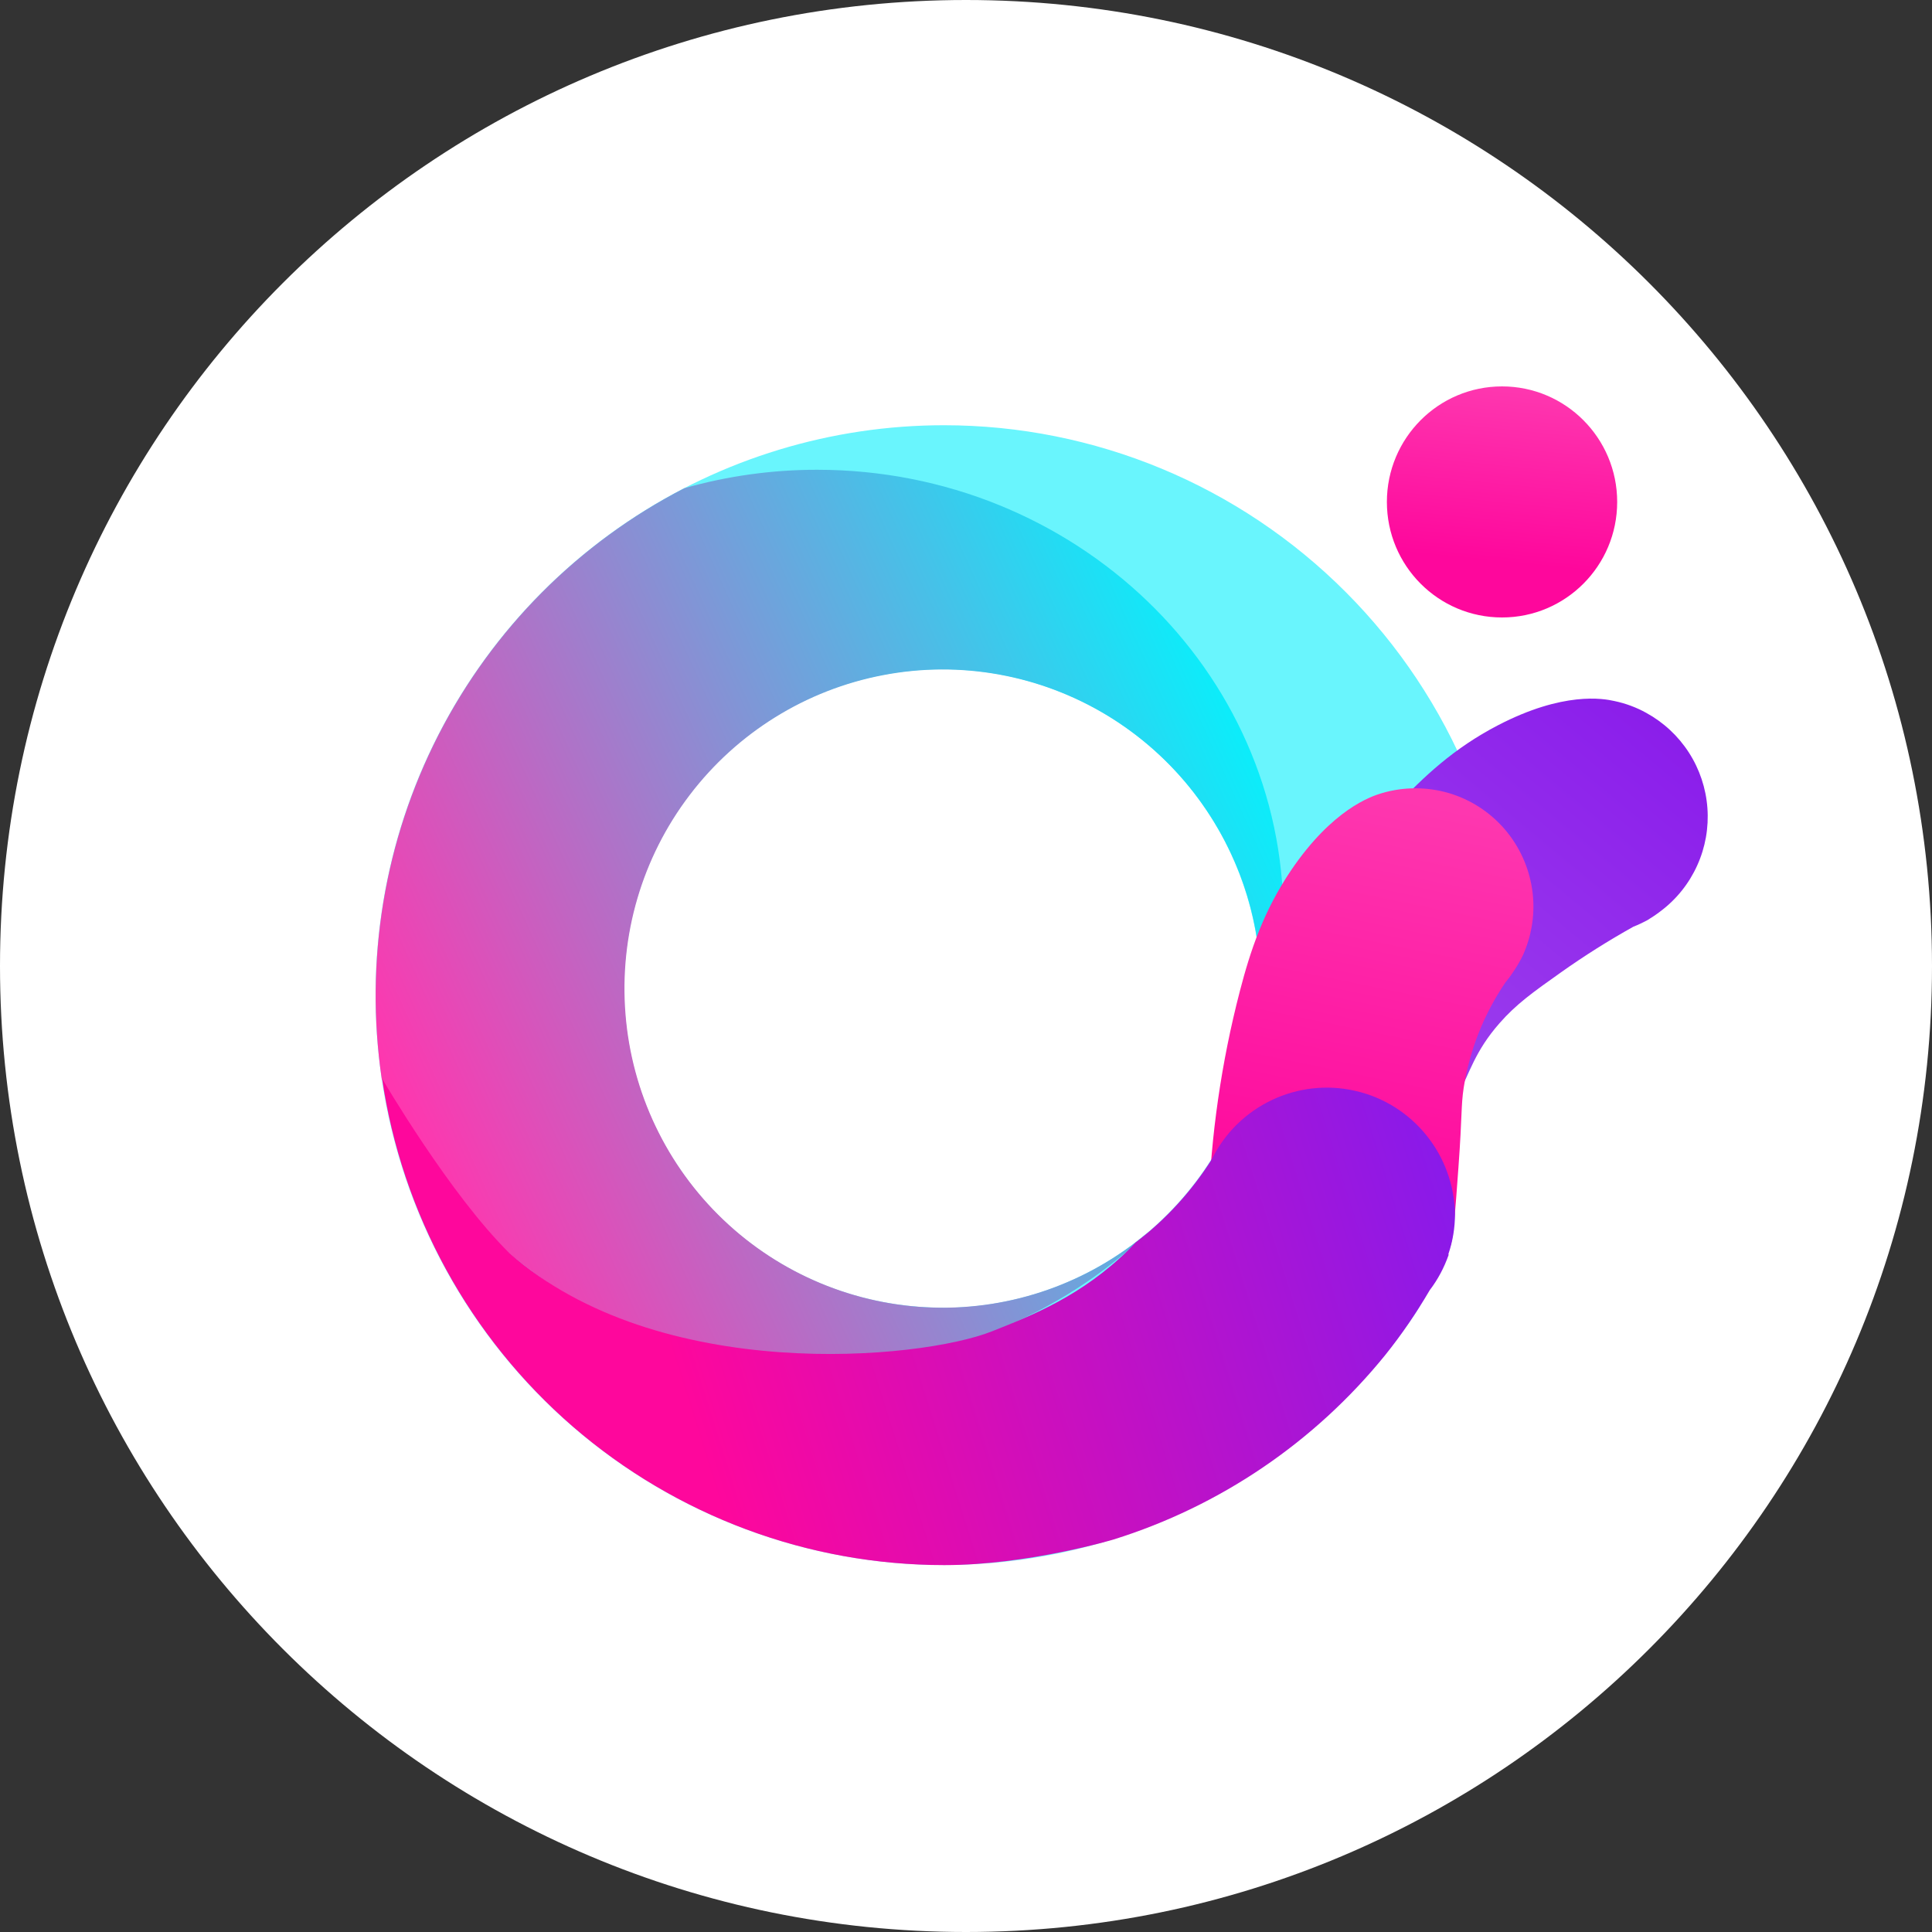 <svg width="40" height="40" viewBox="0 0 20 20" fill="none" xmlns="http://www.w3.org/2000/svg">
<rect x="0" y="0" width="20" height="20" fill="#333333" stroke="none"/>
<path d="M10 20C15.523 20 20 15.523 20 10C20 4.477 15.523 0 10 0C4.477 0 0 4.477 0 10C0 15.523 4.477 20 10 20Z" fill="white"></path>
<path d="M15.549 6.392C16.207 6.392 16.741 5.857 16.741 5.196C16.741 4.536 16.207 4 15.549 4C14.89 4 14.357 4.536 14.357 5.196C14.357 5.857 14.89 6.392 15.549 6.392Z" fill="url(#paint0_linear_2024_1922)"></path>
<path d="M9.772 4.402C8.608 4.402 7.471 4.747 6.503 5.396C5.536 6.044 4.782 6.965 4.336 8.043C3.891 9.121 3.774 10.307 4.001 11.452C4.228 12.596 4.788 13.647 5.611 14.472C6.434 15.297 7.482 15.859 8.623 16.087C9.765 16.315 10.947 16.198 12.023 15.752C13.098 15.305 14.017 14.549 14.663 13.579C15.037 13.017 14.333 11.639 14.497 10.991C14.616 10.52 15.655 10.793 15.655 10.301C15.655 8.737 15.035 7.236 13.932 6.13C12.828 5.023 11.332 4.402 9.772 4.402ZM9.758 13.537C9.106 13.537 8.468 13.344 7.926 12.981C7.384 12.618 6.961 12.102 6.711 11.498C6.461 10.894 6.396 10.229 6.523 9.588C6.65 8.947 6.964 8.358 7.425 7.895C7.886 7.433 8.473 7.118 9.113 6.991C9.752 6.863 10.415 6.929 11.018 7.18C11.62 7.43 12.135 7.854 12.496 8.398C12.858 8.942 13.051 9.581 13.051 10.235C13.051 11.111 12.704 11.951 12.086 12.57C11.469 13.19 10.631 13.538 9.758 13.539V13.537Z" fill="#69F5FD"></path>
<path d="M8.458 4.863C7.993 4.863 7.531 4.927 7.084 5.054C5.991 5.618 5.102 6.51 4.54 7.606C3.979 8.702 3.773 9.946 3.951 11.165C4.651 12.896 6.404 14.125 8.458 14.125C9.734 14.131 10.964 13.64 11.886 12.755C11.267 13.281 10.475 13.559 9.664 13.536C8.852 13.512 8.078 13.189 7.489 12.628C6.901 12.068 6.539 11.309 6.475 10.497C6.41 9.685 6.646 8.878 7.139 8.231C7.631 7.584 8.344 7.141 9.142 6.989C9.939 6.836 10.765 6.985 11.46 7.405C12.155 7.826 12.671 8.489 12.909 9.268C13.146 10.046 13.088 10.885 12.747 11.624C13.101 10.97 13.287 10.238 13.286 9.494C13.289 6.936 11.126 4.863 8.458 4.863Z" fill="url(#paint1_linear_2024_1922)"></path>
<path d="M17.191 9.432C17.355 9.309 17.485 9.146 17.569 8.96C17.654 8.773 17.69 8.568 17.675 8.364C17.66 8.16 17.594 7.962 17.483 7.79C17.372 7.618 17.22 7.477 17.041 7.379C16.938 7.322 16.827 7.281 16.712 7.257C16.597 7.231 16.183 7.156 15.505 7.509C15.053 7.744 14.74 8.037 14.444 8.353C13.924 8.91 13.466 9.524 13.08 10.181C13.055 10.218 13.033 10.255 13.013 10.294C12.968 10.376 12.933 10.463 12.909 10.553V10.56C12.79 11.531 13.107 12.316 13.549 12.443C14.04 12.583 14.775 11.936 15.087 11.348C15.215 11.106 15.266 10.885 15.523 10.592C15.694 10.397 15.866 10.273 16.159 10.066C16.4 9.895 16.651 9.737 16.909 9.593C16.958 9.574 17.006 9.551 17.053 9.526C17.101 9.497 17.147 9.466 17.191 9.432Z" fill="url(#paint2_linear_2024_1922)"></path>
<path d="M15.764 9.891C15.861 9.677 15.895 9.44 15.861 9.208C15.827 8.976 15.727 8.758 15.574 8.581C15.42 8.404 15.22 8.275 14.995 8.209C14.77 8.144 14.532 8.144 14.307 8.21C14.194 8.243 13.794 8.376 13.364 9.011C13.079 9.434 12.944 9.84 12.835 10.26C12.643 10.999 12.534 11.757 12.509 12.52C12.504 12.565 12.501 12.61 12.501 12.655C12.501 12.748 12.512 12.841 12.534 12.931V12.939C12.723 13.484 13.198 13.859 13.72 13.879C14.394 13.905 14.879 13.325 15.017 12.892C15.046 12.8 15.063 12.561 15.098 12.081C15.138 11.53 15.123 11.457 15.152 11.26C15.214 10.869 15.362 10.496 15.585 10.169C15.619 10.128 15.65 10.085 15.679 10.04C15.711 9.992 15.739 9.942 15.764 9.891Z" fill="url(#paint3_linear_2024_1922)"></path>
<path d="M14.994 12.981C15.039 12.848 15.062 12.709 15.062 12.568C15.057 12.27 14.952 11.982 14.765 11.751C14.577 11.519 14.318 11.357 14.027 11.292C13.738 11.226 13.434 11.26 13.165 11.388C12.896 11.516 12.678 11.73 12.546 11.998C12.336 12.331 12.068 12.624 11.755 12.863C11.734 12.884 11.714 12.905 11.691 12.93C11.202 13.413 10.689 13.615 10.266 13.783C9.522 14.077 6.819 14.332 5.273 12.972C4.655 12.364 3.957 11.168 3.955 11.165C4.161 12.565 4.863 13.844 5.931 14.769C7 15.693 8.364 16.202 9.775 16.202C10.643 16.202 11.527 15.937 11.527 15.937C12.632 15.592 13.611 14.927 14.341 14.026C14.511 13.814 14.664 13.589 14.801 13.355C14.885 13.245 14.95 13.122 14.996 12.991L14.994 12.981Z" fill="url(#paint4_linear_2024_1922)"></path>
<defs>
<linearGradient id="paint0_linear_2024_1922" x1="15.549" y1="4.007" x2="15.37" y2="5.804" gradientUnits="userSpaceOnUse">
<stop stop-color="#FE37AF"></stop>
<stop offset="1" stop-color="#FE079C"></stop>
</linearGradient>
<linearGradient id="paint1_linear_2024_1922" x1="12.646" y1="6.867" x2="3.88" y2="10.835" gradientUnits="userSpaceOnUse">
<stop stop-color="#09EFFB"></stop>
<stop offset="1" stop-color="#FE37AF"></stop>
</linearGradient>
<linearGradient id="paint2_linear_2024_1922" x1="17.699" y1="7.239" x2="13.813" y2="11.923" gradientUnits="userSpaceOnUse">
<stop stop-color="#891AEA"></stop>
<stop offset="1" stop-color="#A047EE"></stop>
</linearGradient>
<linearGradient id="paint3_linear_2024_1922" x1="14.128" y1="8.185" x2="13.246" y2="12.5" gradientUnits="userSpaceOnUse">
<stop stop-color="#FE37AF"></stop>
<stop offset="1" stop-color="#FE079C"></stop>
</linearGradient>
<linearGradient id="paint4_linear_2024_1922" x1="15.072" y1="12.306" x2="7.186" y2="14.793" gradientUnits="userSpaceOnUse">
<stop stop-color="#891AEA"></stop>
<stop offset="1" stop-color="#FE079C"></stop>
</linearGradient>
</defs>
</svg>
